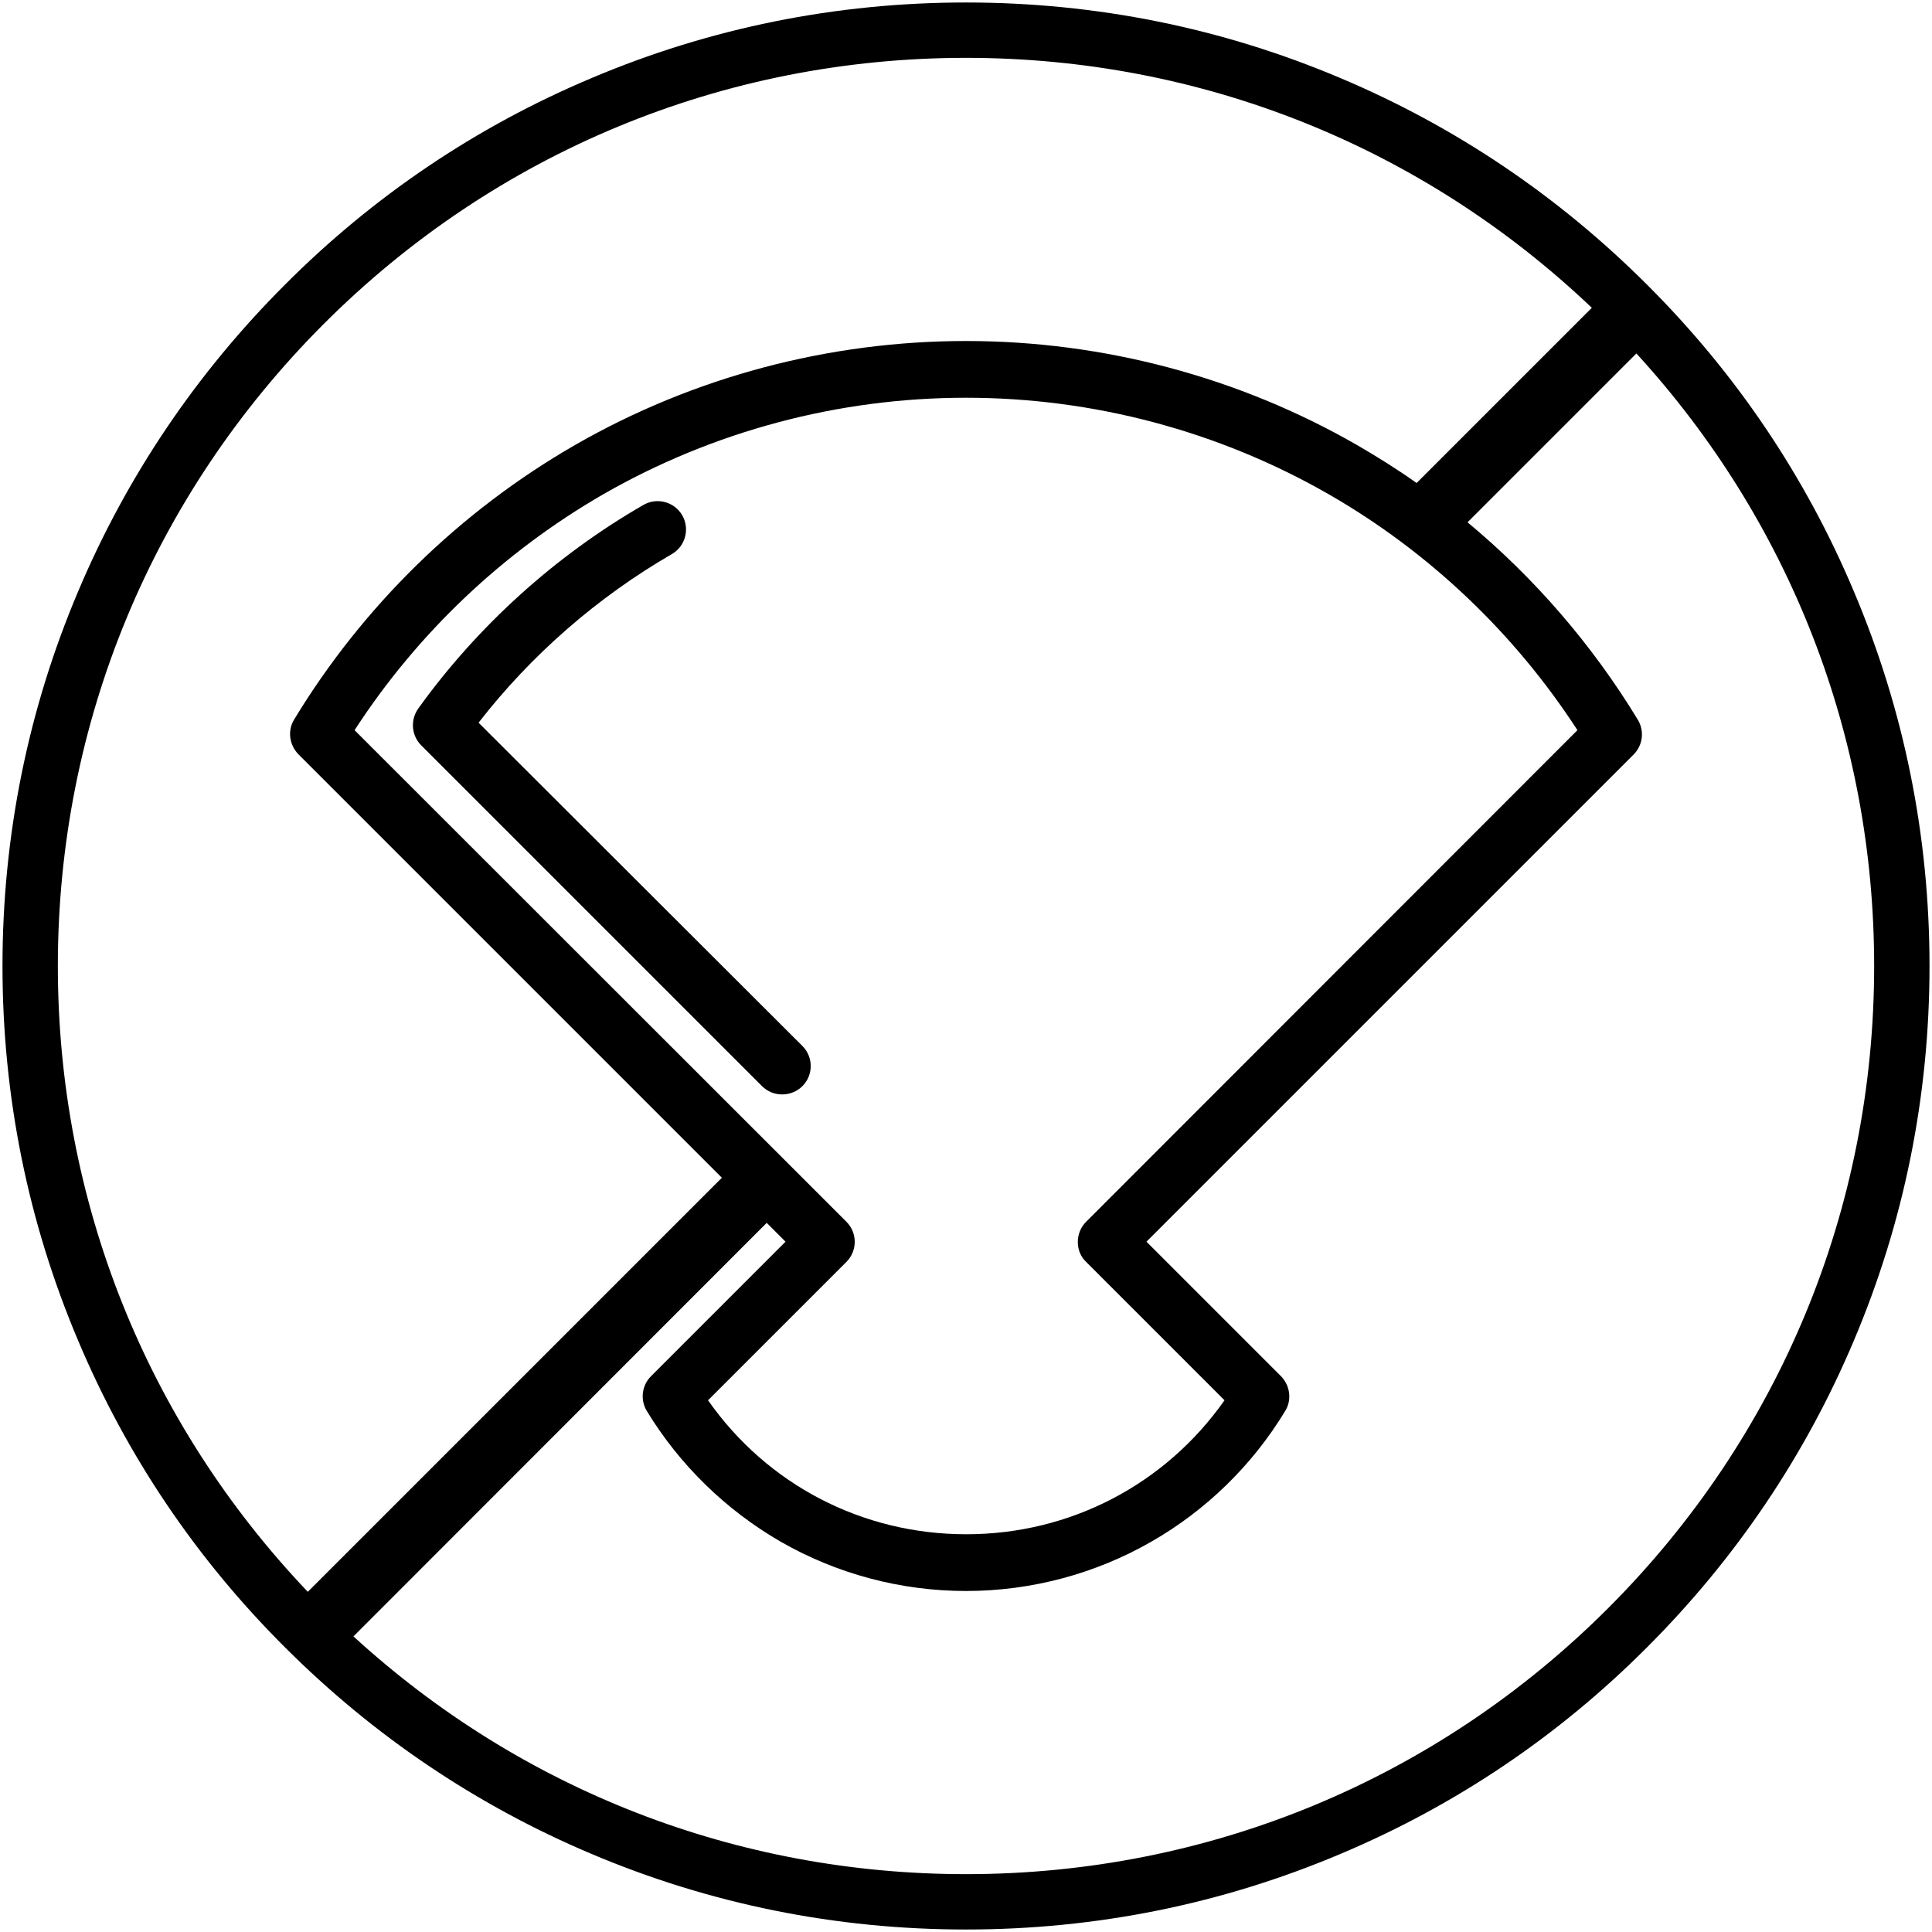 <?xml version="1.0" encoding="UTF-8"?>
<svg width="698px" height="698px" viewBox="0 0 698 698" version="1.1" xmlns="http://www.w3.org/2000/svg" xmlns:xlink="http://www.w3.org/1999/xlink">
    <!-- Generator: Sketch 50 (54983) - http://www.bohemiancoding.com/sketch -->
    <title>Molluscs</title>
    <desc>Created with Sketch.</desc>
    <defs></defs>
    <g id="Page-1" stroke="none" stroke-width="1" fill="none" fill-rule="evenodd">
        <g id="Molluscs" fill="#000000" fill-rule="nonzero">
            <g id="Group">
                <path d="M669.7,213.5 C652.2,172 627.1,134.8 595.1,102.9 C563.1,70.9 525.9,45.8 484.5,28.3 C441.6,10.1 396,0.9 349,0.9 C302,0.9 256.4,10.1 213.5,28.3 C172,45.8 134.8,70.9 102.9,102.9 C70.9,134.9 45.8,172.1 28.3,213.5 C10.1,256.4 0.9,302 0.9,349 C0.9,396 10.1,441.6 28.3,484.5 C45.8,526 70.9,563.2 102.9,595.1 C134.9,627.1 172.1,652.2 213.5,669.7 C256.4,687.9 302,697.1 349,697.1 C396,697.1 441.6,687.9 484.5,669.7 C526,652.2 563.2,627.1 595.1,595.1 C627.1,563.1 652.2,525.9 669.7,484.5 C687.9,441.6 697.1,396 697.1,349 C697.1,302 687.9,256.4 669.7,213.5 Z M20.9,349 C20.9,261.4 55,179 117,117 C179,55 261.4,20.9 349,20.9 C433.9,20.9 513.8,52.9 575.1,111.2 L511.8,174.5 C504.9,169.6 497.7,165.1 490.3,160.8 C447.5,136.2 398.6,123.2 349,123.2 C299.4,123.2 250.5,136.2 207.7,160.8 C166.2,184.7 131.1,219 106.3,259.9 C103.8,263.9 104.5,269.1 107.8,272.5 L260.8,425.5 L111.2,575.1 C52.9,513.8 20.9,433.9 20.9,349 Z M392.4,455.9 L442.4,505.9 C421,536.3 386.7,554.3 349.1,554.3 C311.5,554.3 277.2,536.4 255.8,505.9 L305.8,455.9 C309.8,451.9 309.8,445.4 305.8,441.4 L128.1,263.8 C150.8,228.8 181.7,199.5 217.9,178.6 C257.6,155.8 302.9,143.7 349,143.7 C395.1,143.7 440.4,155.8 480.1,178.6 C516.3,199.4 547.2,228.8 569.9,263.8 L392.4,441.4 C390.5,443.3 389.4,445.9 389.4,448.7 C389.4,451.5 390.4,454 392.4,455.9 Z M581,581 C519,643 436.6,677.1 349,677.1 C266.3,677.1 188.3,646.7 127.7,591.2 L277,441.8 L283.8,448.6 L235.2,497.2 C231.9,500.5 231.2,505.7 233.7,509.8 C245.5,529.2 262.2,545.5 281.9,556.9 C302.2,568.6 325.4,574.8 349,574.8 C372.6,574.8 395.8,568.6 416.1,556.9 C435.8,545.6 452.5,529.3 464.3,509.8 C466.8,505.8 466.1,500.6 462.8,497.2 L414.2,448.6 L590.2,272.6 C593.5,269.3 594.2,264.1 591.7,260 C575.3,233 554.4,208.8 530.2,188.7 L591.2,127.7 C646.7,188.3 677.1,266.3 677.1,349 C677.1,436.6 643,519 581,581 Z" id="Shape"></path>
                <path d="M172.9,261.1 C191.9,236.6 215.9,215.7 242.7,200.2 C247.6,197.4 249.3,191.1 246.5,186.2 C243.7,181.3 237.4,179.6 232.5,182.4 C200.7,200.7 172.5,226.2 151.1,256 C148.2,260.1 148.6,265.7 152.2,269.3 L275.3,392.4 C277.3,394.4 279.9,395.4 282.6,395.4 C285.2,395.4 287.9,394.4 289.9,392.4 C293.9,388.4 293.9,381.9 289.9,377.9 L172.9,261.1 Z" id="Shape"></path>
            </g>
        </g>
    </g>
</svg>